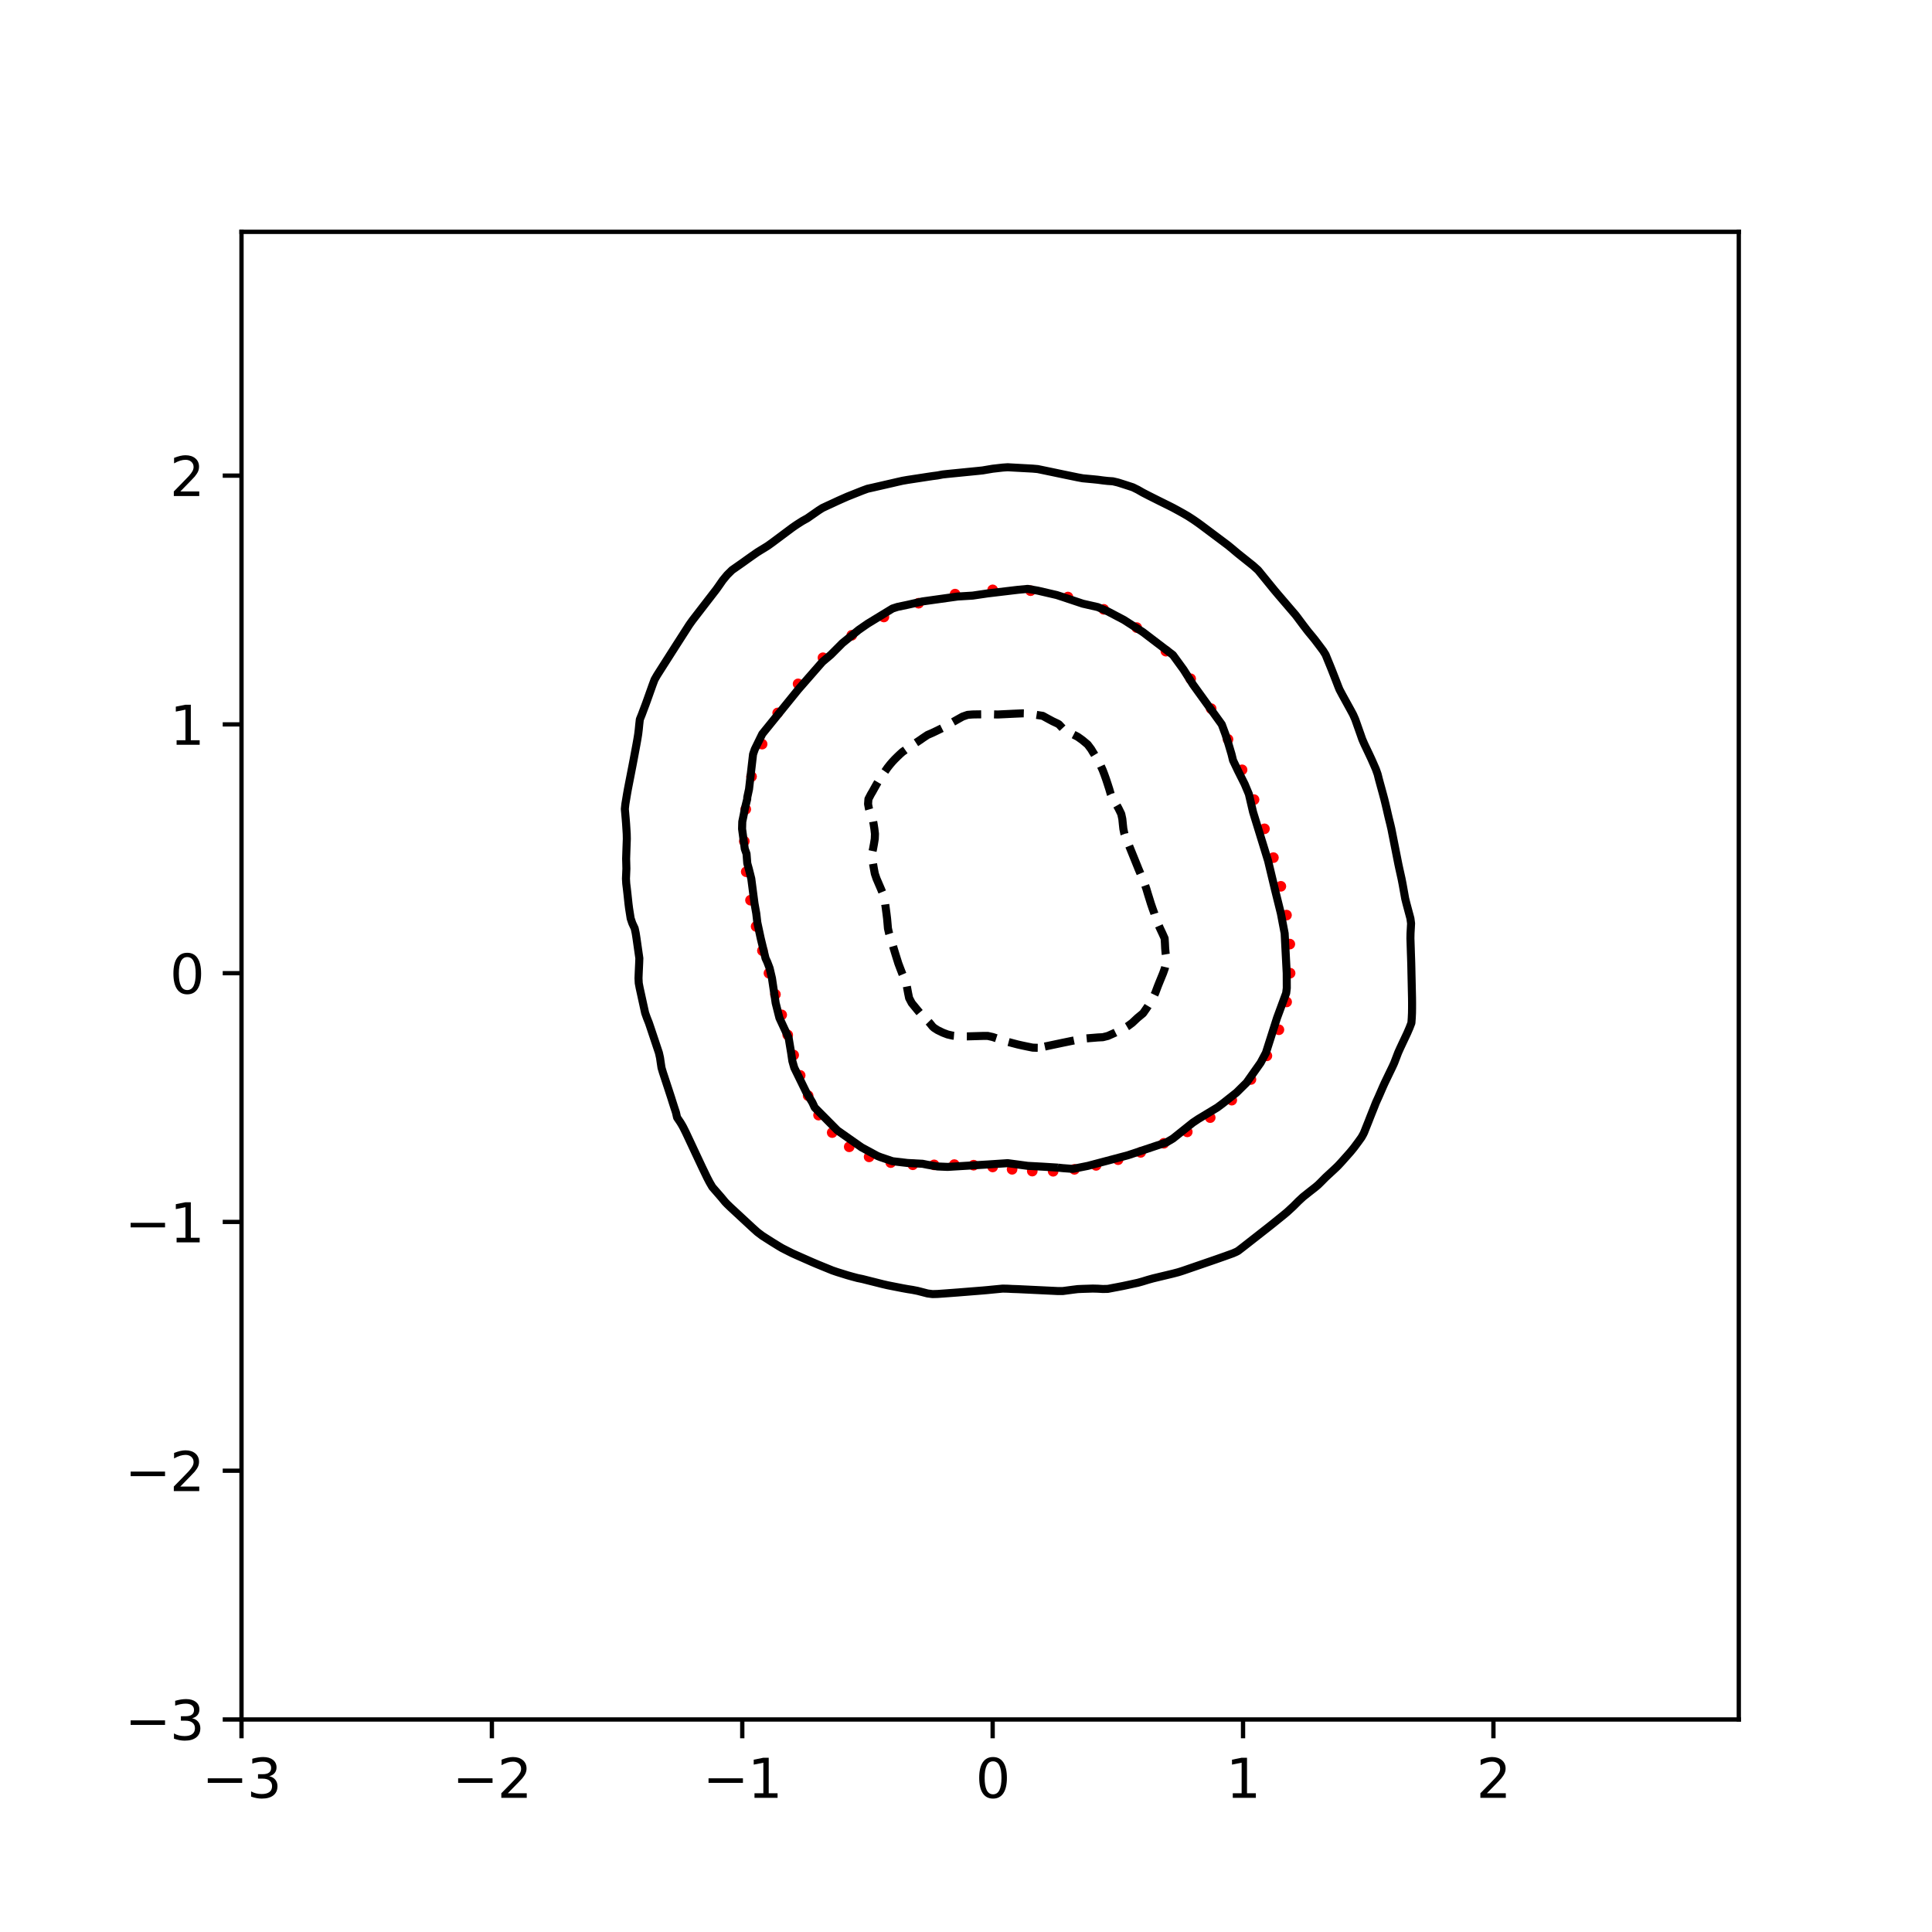 <?xml version="1.0" encoding="utf-8" standalone="no"?>
<!DOCTYPE svg PUBLIC "-//W3C//DTD SVG 1.1//EN"
  "http://www.w3.org/Graphics/SVG/1.1/DTD/svg11.dtd">
<svg xmlns:xlink="http://www.w3.org/1999/xlink" width="360pt" height="360pt" viewBox="0 0 360 360" xmlns="http://www.w3.org/2000/svg" version="1.1">
 <defs>
  <style type="text/css">*{stroke-linejoin: round; stroke-linecap: butt}</style>
 </defs>
 <g id="figure_1">
  <g id="patch_1">
   <path d="M 0 360 
L 360 360 
L 360 0 
L 0 0 
z
" style="fill: #ffffff"/>
  </g>
  <g id="axes_1">
   <g id="patch_2">
    <path d="M 45 320.4 
L 324 320.4 
L 324 43.2 
L 45 43.2 
z
" style="fill: #ffffff"/>
   </g>
   <g id="PathCollection_1">
    <defs>
     <path id="m18239978a9" d="M 0 0.5 
C 0.133 0.5 0.26 0.447 0.354 0.354 
C 0.447 0.26 0.5 0.133 0.5 0 
C 0.5 -0.133 0.447 -0.26 0.354 -0.354 
C 0.26 -0.447 0.133 -0.5 0 -0.5 
C -0.133 -0.5 -0.26 -0.447 -0.354 -0.354 
C -0.447 -0.26 -0.5 -0.133 -0.5 0 
C -0.5 0.133 -0.447 0.26 -0.354 0.354 
C -0.26 0.447 -0.133 0.5 0 0.5 
z
" style="stroke: #ff0000"/>
    </defs>
    <g clip-path="url(#p4f454d4cd6)">
     <use xlink:href="#m18239978a9" x="240.393" y="181.336" style="fill: #ff0000; stroke: #ff0000"/>
     <use xlink:href="#m18239978a9" x="240.34" y="175.918" style="fill: #ff0000; stroke: #ff0000"/>
     <use xlink:href="#m18239978a9" x="239.72" y="170.516" style="fill: #ff0000; stroke: #ff0000"/>
     <use xlink:href="#m18239978a9" x="238.668" y="165.151" style="fill: #ff0000; stroke: #ff0000"/>
     <use xlink:href="#m18239978a9" x="237.281" y="159.807" style="fill: #ff0000; stroke: #ff0000"/>
     <use xlink:href="#m18239978a9" x="235.614" y="154.44" style="fill: #ff0000; stroke: #ff0000"/>
     <use xlink:href="#m18239978a9" x="233.677" y="148.999" style="fill: #ff0000; stroke: #ff0000"/>
     <use xlink:href="#m18239978a9" x="231.44" y="143.443" style="fill: #ff0000; stroke: #ff0000"/>
     <use xlink:href="#m18239978a9" x="228.82" y="137.766" style="fill: #ff0000; stroke: #ff0000"/>
     <use xlink:href="#m18239978a9" x="225.68" y="132.046" style="fill: #ff0000; stroke: #ff0000"/>
     <use xlink:href="#m18239978a9" x="221.862" y="126.475" style="fill: #ff0000; stroke: #ff0000"/>
     <use xlink:href="#m18239978a9" x="217.245" y="121.336" style="fill: #ff0000; stroke: #ff0000"/>
     <use xlink:href="#m18239978a9" x="211.812" y="116.943" style="fill: #ff0000; stroke: #ff0000"/>
     <use xlink:href="#m18239978a9" x="205.666" y="113.541" style="fill: #ff0000; stroke: #ff0000"/>
     <use xlink:href="#m18239978a9" x="198.998" y="111.249" style="fill: #ff0000; stroke: #ff0000"/>
     <use xlink:href="#m18239978a9" x="192.032" y="110.064" style="fill: #ff0000; stroke: #ff0000"/>
     <use xlink:href="#m18239978a9" x="184.967" y="109.91" style="fill: #ff0000; stroke: #ff0000"/>
     <use xlink:href="#m18239978a9" x="177.965" y="110.706" style="fill: #ff0000; stroke: #ff0000"/>
     <use xlink:href="#m18239978a9" x="171.165" y="112.4" style="fill: #ff0000; stroke: #ff0000"/>
     <use xlink:href="#m18239978a9" x="164.702" y="114.966" style="fill: #ff0000; stroke: #ff0000"/>
     <use xlink:href="#m18239978a9" x="158.717" y="118.374" style="fill: #ff0000; stroke: #ff0000"/>
     <use xlink:href="#m18239978a9" x="153.347" y="122.562" style="fill: #ff0000; stroke: #ff0000"/>
     <use xlink:href="#m18239978a9" x="148.713" y="127.429" style="fill: #ff0000; stroke: #ff0000"/>
     <use xlink:href="#m18239978a9" x="144.911" y="132.844" style="fill: #ff0000; stroke: #ff0000"/>
     <use xlink:href="#m18239978a9" x="142.009" y="138.656" style="fill: #ff0000; stroke: #ff0000"/>
     <use xlink:href="#m18239978a9" x="140.036" y="144.7" style="fill: #ff0000; stroke: #ff0000"/>
     <use xlink:href="#m18239978a9" x="138.963" y="150.796" style="fill: #ff0000; stroke: #ff0000"/>
     <use xlink:href="#m18239978a9" x="138.69" y="156.761" style="fill: #ff0000; stroke: #ff0000"/>
     <use xlink:href="#m18239978a9" x="139.05" y="162.44" style="fill: #ff0000; stroke: #ff0000"/>
     <use xlink:href="#m18239978a9" x="139.844" y="167.737" style="fill: #ff0000; stroke: #ff0000"/>
     <use xlink:href="#m18239978a9" x="140.893" y="172.626" style="fill: #ff0000; stroke: #ff0000"/>
     <use xlink:href="#m18239978a9" x="142.066" y="177.138" style="fill: #ff0000; stroke: #ff0000"/>
     <use xlink:href="#m18239978a9" x="143.281" y="181.336" style="fill: #ff0000; stroke: #ff0000"/>
     <use xlink:href="#m18239978a9" x="144.49" y="185.297" style="fill: #ff0000; stroke: #ff0000"/>
     <use xlink:href="#m18239978a9" x="145.659" y="189.105" style="fill: #ff0000; stroke: #ff0000"/>
     <use xlink:href="#m18239978a9" x="146.779" y="192.846" style="fill: #ff0000; stroke: #ff0000"/>
     <use xlink:href="#m18239978a9" x="147.89" y="196.595" style="fill: #ff0000; stroke: #ff0000"/>
     <use xlink:href="#m18239978a9" x="149.102" y="200.383" style="fill: #ff0000; stroke: #ff0000"/>
     <use xlink:href="#m18239978a9" x="150.585" y="204.161" style="fill: #ff0000; stroke: #ff0000"/>
     <use xlink:href="#m18239978a9" x="152.527" y="207.787" style="fill: #ff0000; stroke: #ff0000"/>
     <use xlink:href="#m18239978a9" x="155.068" y="211.042" style="fill: #ff0000; stroke: #ff0000"/>
     <use xlink:href="#m18239978a9" x="158.24" y="213.692" style="fill: #ff0000; stroke: #ff0000"/>
     <use xlink:href="#m18239978a9" x="161.946" y="215.566" style="fill: #ff0000; stroke: #ff0000"/>
     <use xlink:href="#m18239978a9" x="165.977" y="216.634" style="fill: #ff0000; stroke: #ff0000"/>
     <use xlink:href="#m18239978a9" x="170.083" y="217.038" style="fill: #ff0000; stroke: #ff0000"/>
     <use xlink:href="#m18239978a9" x="174.061" y="217.056" style="fill: #ff0000; stroke: #ff0000"/>
     <use xlink:href="#m18239978a9" x="177.826" y="217.005" style="fill: #ff0000; stroke: #ff0000"/>
     <use xlink:href="#m18239978a9" x="181.42" y="217.116" style="fill: #ff0000; stroke: #ff0000"/>
     <use xlink:href="#m18239978a9" x="184.967" y="217.447" style="fill: #ff0000; stroke: #ff0000"/>
     <use xlink:href="#m18239978a9" x="188.59" y="217.884" style="fill: #ff0000; stroke: #ff0000"/>
     <use xlink:href="#m18239978a9" x="192.35" y="218.216" style="fill: #ff0000; stroke: #ff0000"/>
     <use xlink:href="#m18239978a9" x="196.237" y="218.25" style="fill: #ff0000; stroke: #ff0000"/>
     <use xlink:href="#m18239978a9" x="200.207" y="217.892" style="fill: #ff0000; stroke: #ff0000"/>
     <use xlink:href="#m18239978a9" x="204.235" y="217.153" style="fill: #ff0000; stroke: #ff0000"/>
     <use xlink:href="#m18239978a9" x="208.339" y="216.09" style="fill: #ff0000; stroke: #ff0000"/>
     <use xlink:href="#m18239978a9" x="212.55" y="214.73" style="fill: #ff0000; stroke: #ff0000"/>
     <use xlink:href="#m18239978a9" x="216.87" y="213.034" style="fill: #ff0000; stroke: #ff0000"/>
     <use xlink:href="#m18239978a9" x="221.233" y="210.907" style="fill: #ff0000; stroke: #ff0000"/>
     <use xlink:href="#m18239978a9" x="225.507" y="208.25" style="fill: #ff0000; stroke: #ff0000"/>
     <use xlink:href="#m18239978a9" x="229.521" y="204.998" style="fill: #ff0000; stroke: #ff0000"/>
     <use xlink:href="#m18239978a9" x="233.096" y="201.144" style="fill: #ff0000; stroke: #ff0000"/>
     <use xlink:href="#m18239978a9" x="236.068" y="196.738" style="fill: #ff0000; stroke: #ff0000"/>
     <use xlink:href="#m18239978a9" x="238.307" y="191.878" style="fill: #ff0000; stroke: #ff0000"/>
     <use xlink:href="#m18239978a9" x="239.746" y="186.697" style="fill: #ff0000; stroke: #ff0000"/>
    </g>
   </g>
   <g id="matplotlib.axis_1">
    <g id="xtick_1">
     <g id="line2d_1">
      <defs>
       <path id="mb54007559d" d="M 0 0 
L 0 3.5 
" style="stroke: #000000; stroke-width: 0.8"/>
      </defs>
      <g>
       <use xlink:href="#mb54007559d" x="45" y="320.4" style="stroke: #000000; stroke-width: 0.8"/>
      </g>
     </g>
     <g id="text_1">
      <!-- −3 -->
      <g transform="translate(37.629 334.998)scale(0.1 -0.1)">
       <defs>
        <path id="DejaVuSans-2212" d="M 678 2272 
L 4684 2272 
L 4684 1741 
L 678 1741 
L 678 2272 
z
" transform="scale(0.016)"/>
        <path id="DejaVuSans-33" d="M 2597 2516 
Q 3050 2419 3304 2112 
Q 3559 1806 3559 1356 
Q 3559 666 3084 287 
Q 2609 -91 1734 -91 
Q 1441 -91 1130 -33 
Q 819 25 488 141 
L 488 750 
Q 750 597 1062 519 
Q 1375 441 1716 441 
Q 2309 441 2620 675 
Q 2931 909 2931 1356 
Q 2931 1769 2642 2001 
Q 2353 2234 1838 2234 
L 1294 2234 
L 1294 2753 
L 1863 2753 
Q 2328 2753 2575 2939 
Q 2822 3125 2822 3475 
Q 2822 3834 2567 4026 
Q 2313 4219 1838 4219 
Q 1578 4219 1281 4162 
Q 984 4106 628 3988 
L 628 4550 
Q 988 4650 1302 4700 
Q 1616 4750 1894 4750 
Q 2613 4750 3031 4423 
Q 3450 4097 3450 3541 
Q 3450 3153 3228 2886 
Q 3006 2619 2597 2516 
z
" transform="scale(0.016)"/>
       </defs>
       <use xlink:href="#DejaVuSans-2212"/>
       <use xlink:href="#DejaVuSans-33" x="83.789"/>
      </g>
     </g>
    </g>
    <g id="xtick_2">
     <g id="line2d_2">
      <g>
       <use xlink:href="#mb54007559d" x="91.656" y="320.4" style="stroke: #000000; stroke-width: 0.8"/>
      </g>
     </g>
     <g id="text_2">
      <!-- −2 -->
      <g transform="translate(84.284 334.998)scale(0.1 -0.1)">
       <defs>
        <path id="DejaVuSans-32" d="M 1228 531 
L 3431 531 
L 3431 0 
L 469 0 
L 469 531 
Q 828 903 1448 1529 
Q 2069 2156 2228 2338 
Q 2531 2678 2651 2914 
Q 2772 3150 2772 3378 
Q 2772 3750 2511 3984 
Q 2250 4219 1831 4219 
Q 1534 4219 1204 4116 
Q 875 4013 500 3803 
L 500 4441 
Q 881 4594 1212 4672 
Q 1544 4750 1819 4750 
Q 2544 4750 2975 4387 
Q 3406 4025 3406 3419 
Q 3406 3131 3298 2873 
Q 3191 2616 2906 2266 
Q 2828 2175 2409 1742 
Q 1991 1309 1228 531 
z
" transform="scale(0.016)"/>
       </defs>
       <use xlink:href="#DejaVuSans-2212"/>
       <use xlink:href="#DejaVuSans-32" x="83.789"/>
      </g>
     </g>
    </g>
    <g id="xtick_3">
     <g id="line2d_3">
      <g>
       <use xlink:href="#mb54007559d" x="138.311" y="320.4" style="stroke: #000000; stroke-width: 0.8"/>
      </g>
     </g>
     <g id="text_3">
      <!-- −1 -->
      <g transform="translate(130.94 334.998)scale(0.1 -0.1)">
       <defs>
        <path id="DejaVuSans-31" d="M 794 531 
L 1825 531 
L 1825 4091 
L 703 3866 
L 703 4441 
L 1819 4666 
L 2450 4666 
L 2450 531 
L 3481 531 
L 3481 0 
L 794 0 
L 794 531 
z
" transform="scale(0.016)"/>
       </defs>
       <use xlink:href="#DejaVuSans-2212"/>
       <use xlink:href="#DejaVuSans-31" x="83.789"/>
      </g>
     </g>
    </g>
    <g id="xtick_4">
     <g id="line2d_4">
      <g>
       <use xlink:href="#mb54007559d" x="184.967" y="320.4" style="stroke: #000000; stroke-width: 0.8"/>
      </g>
     </g>
     <g id="text_4">
      <!-- 0 -->
      <g transform="translate(181.785 334.998)scale(0.1 -0.1)">
       <defs>
        <path id="DejaVuSans-30" d="M 2034 4250 
Q 1547 4250 1301 3770 
Q 1056 3291 1056 2328 
Q 1056 1369 1301 889 
Q 1547 409 2034 409 
Q 2525 409 2770 889 
Q 3016 1369 3016 2328 
Q 3016 3291 2770 3770 
Q 2525 4250 2034 4250 
z
M 2034 4750 
Q 2819 4750 3233 4129 
Q 3647 3509 3647 2328 
Q 3647 1150 3233 529 
Q 2819 -91 2034 -91 
Q 1250 -91 836 529 
Q 422 1150 422 2328 
Q 422 3509 836 4129 
Q 1250 4750 2034 4750 
z
" transform="scale(0.016)"/>
       </defs>
       <use xlink:href="#DejaVuSans-30"/>
      </g>
     </g>
    </g>
    <g id="xtick_5">
     <g id="line2d_5">
      <g>
       <use xlink:href="#mb54007559d" x="231.622" y="320.4" style="stroke: #000000; stroke-width: 0.8"/>
      </g>
     </g>
     <g id="text_5">
      <!-- 1 -->
      <g transform="translate(228.441 334.998)scale(0.1 -0.1)">
       <use xlink:href="#DejaVuSans-31"/>
      </g>
     </g>
    </g>
    <g id="xtick_6">
     <g id="line2d_6">
      <g>
       <use xlink:href="#mb54007559d" x="278.278" y="320.4" style="stroke: #000000; stroke-width: 0.8"/>
      </g>
     </g>
     <g id="text_6">
      <!-- 2 -->
      <g transform="translate(275.096 334.998)scale(0.1 -0.1)">
       <use xlink:href="#DejaVuSans-32"/>
      </g>
     </g>
    </g>
   </g>
   <g id="matplotlib.axis_2">
    <g id="ytick_1">
     <g id="line2d_7">
      <defs>
       <path id="m6f85ad0c24" d="M 0 0 
L -3.5 0 
" style="stroke: #000000; stroke-width: 0.8"/>
      </defs>
      <g>
       <use xlink:href="#m6f85ad0c24" x="45" y="320.4" style="stroke: #000000; stroke-width: 0.8"/>
      </g>
     </g>
     <g id="text_7">
      <!-- −3 -->
      <g transform="translate(23.258 324.199)scale(0.1 -0.1)">
       <use xlink:href="#DejaVuSans-2212"/>
       <use xlink:href="#DejaVuSans-33" x="83.789"/>
      </g>
     </g>
    </g>
    <g id="ytick_2">
     <g id="line2d_8">
      <g>
       <use xlink:href="#m6f85ad0c24" x="45" y="274.045" style="stroke: #000000; stroke-width: 0.8"/>
      </g>
     </g>
     <g id="text_8">
      <!-- −2 -->
      <g transform="translate(23.258 277.845)scale(0.1 -0.1)">
       <use xlink:href="#DejaVuSans-2212"/>
       <use xlink:href="#DejaVuSans-32" x="83.789"/>
      </g>
     </g>
    </g>
    <g id="ytick_3">
     <g id="line2d_9">
      <g>
       <use xlink:href="#m6f85ad0c24" x="45" y="227.691" style="stroke: #000000; stroke-width: 0.8"/>
      </g>
     </g>
     <g id="text_9">
      <!-- −1 -->
      <g transform="translate(23.258 231.49)scale(0.1 -0.1)">
       <use xlink:href="#DejaVuSans-2212"/>
       <use xlink:href="#DejaVuSans-31" x="83.789"/>
      </g>
     </g>
    </g>
    <g id="ytick_4">
     <g id="line2d_10">
      <g>
       <use xlink:href="#m6f85ad0c24" x="45" y="181.336" style="stroke: #000000; stroke-width: 0.8"/>
      </g>
     </g>
     <g id="text_10">
      <!-- 0 -->
      <g transform="translate(31.637 185.136)scale(0.1 -0.1)">
       <use xlink:href="#DejaVuSans-30"/>
      </g>
     </g>
    </g>
    <g id="ytick_5">
     <g id="line2d_11">
      <g>
       <use xlink:href="#m6f85ad0c24" x="45" y="134.982" style="stroke: #000000; stroke-width: 0.8"/>
      </g>
     </g>
     <g id="text_11">
      <!-- 1 -->
      <g transform="translate(31.637 138.781)scale(0.1 -0.1)">
       <use xlink:href="#DejaVuSans-31"/>
      </g>
     </g>
    </g>
    <g id="ytick_6">
     <g id="line2d_12">
      <g>
       <use xlink:href="#m6f85ad0c24" x="45" y="88.627" style="stroke: #000000; stroke-width: 0.8"/>
      </g>
     </g>
     <g id="text_12">
      <!-- 2 -->
      <g transform="translate(31.637 92.427)scale(0.1 -0.1)">
       <use xlink:href="#DejaVuSans-32"/>
      </g>
     </g>
    </g>
   </g>
   <g id="PathCollection_2">
    <path d="M 193.365 195.244 
L 193.323 195.243 
L 192.431 195.212 
L 191.498 195.025 
L 190.565 194.829 
L 189.632 194.621 
L 188.699 194.378 
L 188.473 194.316 
L 187.766 194.128 
L 186.833 193.861 
L 185.9 193.539 
L 185.441 193.389 
L 184.967 193.232 
L 184.033 193.024 
L 183.1 193.031 
L 182.167 193.058 
L 181.234 193.085 
L 180.301 193.112 
L 179.368 193.106 
L 178.435 193.046 
L 177.502 192.973 
L 176.569 192.758 
L 175.785 192.462 
L 175.635 192.399 
L 174.702 191.947 
L 174.057 191.534 
L 173.769 191.274 
L 173.23 190.607 
L 172.836 190.201 
L 172.317 189.68 
L 171.903 189.246 
L 171.415 188.753 
L 170.97 188.223 
L 170.645 187.826 
L 170.037 187.085 
L 169.886 186.899 
L 169.4 185.972 
L 169.21 185.045 
L 169.104 184.467 
L 169.041 184.118 
L 168.863 183.191 
L 168.475 182.264 
L 168.171 181.549 
L 168.086 181.336 
L 167.726 180.409 
L 167.378 179.482 
L 167.237 179.02 
L 167.09 178.555 
L 166.802 177.628 
L 166.522 176.701 
L 166.304 175.961 
L 166.25 175.774 
L 165.957 174.847 
L 165.668 173.92 
L 165.456 172.993 
L 165.377 172.066 
L 165.371 172.001 
L 165.294 171.138 
L 165.179 170.211 
L 165.056 169.284 
L 164.931 168.357 
L 164.803 167.43 
L 164.508 166.503 
L 164.438 166.331 
L 164.122 165.576 
L 163.723 164.649 
L 163.505 164.138 
L 163.324 163.722 
L 163.01 162.795 
L 162.835 161.868 
L 162.676 160.94 
L 162.572 160.244 
L 162.54 160.013 
L 162.492 159.086 
L 162.572 158.675 
L 162.683 158.159 
L 162.852 157.232 
L 163.001 156.305 
L 163.037 155.378 
L 162.929 154.451 
L 162.785 153.524 
L 162.615 152.597 
L 162.572 152.493 
L 162.195 151.67 
L 161.925 150.742 
L 161.75 149.815 
L 161.821 148.888 
L 162.304 147.961 
L 162.572 147.518 
L 162.837 147.034 
L 163.359 146.107 
L 163.505 145.857 
L 163.901 145.18 
L 164.438 144.406 
L 164.544 144.253 
L 165.188 143.326 
L 165.371 143.061 
L 165.895 142.399 
L 166.304 141.926 
L 166.731 141.472 
L 167.237 140.972 
L 167.685 140.544 
L 168.171 140.107 
L 168.875 139.617 
L 169.104 139.466 
L 170.037 138.817 
L 170.232 138.69 
L 170.97 138.21 
L 171.631 137.763 
L 171.903 137.567 
L 172.836 136.945 
L 173.093 136.836 
L 173.769 136.542 
L 174.702 136.096 
L 175.082 135.909 
L 175.635 135.632 
L 176.569 135.111 
L 176.793 134.982 
L 177.502 134.576 
L 178.422 134.055 
L 178.435 134.047 
L 179.368 133.528 
L 180.301 133.204 
L 181.234 133.131 
L 181.39 133.128 
L 182.167 133.114 
L 183.1 133.104 
L 184.033 133.094 
L 184.967 133.109 
L 185.586 133.128 
L 185.9 133.137 
L 186.103 133.128 
L 186.833 133.093 
L 187.766 133.048 
L 188.699 133.002 
L 189.632 132.96 
L 190.565 132.921 
L 191.498 132.946 
L 192.431 133.096 
L 192.619 133.128 
L 193.365 133.245 
L 194.298 133.39 
L 195.231 133.903 
L 195.512 134.055 
L 196.164 134.404 
L 197.097 134.843 
L 197.325 134.982 
L 198.03 135.734 
L 198.234 135.909 
L 198.963 136.391 
L 199.896 136.813 
L 199.946 136.836 
L 200.829 137.295 
L 201.489 137.763 
L 201.763 137.969 
L 202.626 138.69 
L 202.696 138.761 
L 203.336 139.617 
L 203.629 140.115 
L 203.899 140.544 
L 204.456 141.472 
L 204.562 141.649 
L 204.975 142.399 
L 205.397 143.326 
L 205.495 143.555 
L 205.762 144.253 
L 206.094 145.18 
L 206.399 146.107 
L 206.428 146.196 
L 206.697 147.034 
L 206.968 147.961 
L 207.361 148.766 
L 207.43 148.888 
L 207.962 149.815 
L 208.294 150.404 
L 208.473 150.742 
L 208.926 151.67 
L 209.126 152.597 
L 209.221 153.524 
L 209.227 153.59 
L 209.321 154.451 
L 209.514 155.378 
L 209.87 156.305 
L 210.161 157.022 
L 210.246 157.232 
L 210.621 158.159 
L 210.996 159.086 
L 211.094 159.326 
L 211.372 160.013 
L 211.747 160.94 
L 212.027 161.631 
L 212.119 161.868 
L 212.515 162.795 
L 212.926 163.722 
L 212.96 163.812 
L 213.272 164.649 
L 213.594 165.576 
L 213.87 166.503 
L 213.893 166.577 
L 214.159 167.43 
L 214.445 168.357 
L 214.761 169.284 
L 214.826 169.46 
L 215.095 170.211 
L 215.375 171.138 
L 215.744 172.066 
L 215.759 172.098 
L 216.153 172.993 
L 216.593 173.92 
L 216.692 174.141 
L 217.009 174.847 
L 217.069 175.774 
L 217.112 176.701 
L 217.194 177.628 
L 217.354 178.555 
L 217.274 179.482 
L 217.055 180.409 
L 216.729 181.336 
L 216.692 181.426 
L 216.349 182.264 
L 215.97 183.191 
L 215.759 183.721 
L 215.608 184.118 
L 215.262 185.045 
L 214.826 185.941 
L 214.809 185.972 
L 214.261 186.899 
L 213.893 187.506 
L 213.681 187.826 
L 213.037 188.753 
L 212.96 188.843 
L 212.027 189.613 
L 211.948 189.68 
L 211.094 190.481 
L 210.959 190.607 
L 210.161 191.196 
L 209.585 191.534 
L 209.227 191.714 
L 208.294 192.17 
L 207.71 192.462 
L 207.361 192.619 
L 206.428 193.035 
L 205.495 193.268 
L 204.562 193.315 
L 203.674 193.389 
L 203.629 193.392 
L 202.696 193.467 
L 201.763 193.558 
L 200.829 193.729 
L 199.896 193.92 
L 198.963 194.111 
L 198.03 194.302 
L 197.964 194.316 
L 197.097 194.499 
L 196.164 194.695 
L 195.231 194.893 
L 194.298 195.09 
L 193.373 195.243 
L 193.365 195.244 
z
" clip-path="url(#p4f454d4cd6)" style="fill: none; stroke-dasharray: 5.55,2.4; stroke-dashoffset: 0; stroke: #000000; stroke-width: 1.5"/>
   </g>
   <g id="PathCollection_3">
    <path d="M 197.097 217.567 
L 194.298 217.391 
L 191.498 217.24 
L 187.766 216.738 
L 184.033 216.986 
L 176.569 217.435 
L 174.702 217.354 
L 172.836 217.041 
L 171.903 216.853 
L 169.104 216.704 
L 166.304 216.376 
L 164.129 215.639 
L 163.505 215.401 
L 160.525 213.785 
L 156.04 210.637 
L 151.807 206.368 
L 151.375 205.435 
L 150.267 203.587 
L 147.996 198.951 
L 147.642 197.706 
L 147.415 196.17 
L 146.952 193.389 
L 145.232 189.68 
L 144.534 186.899 
L 143.843 182.264 
L 143.407 180.409 
L 142.977 179.275 
L 142.645 178.555 
L 141.748 174.847 
L 141.11 171.862 
L 140.92 170.211 
L 140.592 168.357 
L 139.99 163.722 
L 139.524 161.868 
L 139.244 160.864 
L 139.104 159.086 
L 138.776 158.159 
L 138.275 154.451 
L 138.311 153.12 
L 138.609 151.67 
L 138.776 150.742 
L 139.233 148.888 
L 139.244 148.56 
L 139.575 147.034 
L 140.321 140.544 
L 140.642 139.617 
L 142.043 136.754 
L 148.732 128.492 
L 153.241 123.334 
L 154.816 122.003 
L 156.973 119.838 
L 160.011 117.367 
L 161.639 116.236 
L 166.304 113.39 
L 167.237 113.088 
L 169.104 112.697 
L 171.903 112.066 
L 178.435 111.153 
L 181.234 110.984 
L 184.033 110.573 
L 189.632 109.907 
L 191.498 109.731 
L 193.365 110.055 
L 196.909 110.878 
L 198.03 111.243 
L 201.763 112.487 
L 204.562 113.124 
L 206.428 113.933 
L 209.427 115.513 
L 212.96 117.781 
L 218.559 122.045 
L 220.55 124.784 
L 222.307 127.565 
L 227.657 134.982 
L 228.345 136.836 
L 228.931 138.69 
L 229.481 140.544 
L 229.756 141.676 
L 230.689 143.637 
L 231.93 146.107 
L 232.707 147.961 
L 233.488 151.31 
L 236.288 160.403 
L 237.524 165.576 
L 238.672 170.211 
L 239.377 173.92 
L 239.762 181.336 
L 239.774 184.118 
L 239.661 185.045 
L 237.953 189.68 
L 235.887 196.17 
L 234.898 198.024 
L 232.281 201.732 
L 230.407 203.587 
L 227.89 205.577 
L 226.832 206.368 
L 223.224 208.546 
L 222.291 209.172 
L 218.559 212.156 
L 217.371 212.858 
L 210.161 215.269 
L 202.696 217.246 
L 199.896 217.805 
L 198.03 217.666 
L 197.097 217.567 
L 197.097 217.567 
" clip-path="url(#p4f454d4cd6)" style="fill: none; stroke: #000000; stroke-width: 1.5"/>
   </g>
   <g id="PathCollection_4">
    <path d="M 171.903 240.775 
L 171.499 240.67 
L 170.97 240.534 
L 170.037 240.352 
L 169.104 240.203 
L 168.171 240.035 
L 167.237 239.852 
L 166.682 239.743 
L 166.304 239.669 
L 165.371 239.484 
L 164.438 239.267 
L 163.505 239.033 
L 162.641 238.816 
L 162.572 238.799 
L 161.639 238.565 
L 160.706 238.33 
L 159.773 238.137 
L 158.842 237.889 
L 158.839 237.888 
L 157.906 237.627 
L 156.973 237.335 
L 156.04 237.045 
L 155.791 236.962 
L 155.107 236.728 
L 154.174 236.348 
L 153.405 236.035 
L 153.241 235.968 
L 152.308 235.587 
L 151.375 235.189 
L 151.189 235.108 
L 150.441 234.779 
L 149.508 234.368 
L 149.082 234.181 
L 148.575 233.957 
L 147.642 233.539 
L 147.075 233.254 
L 146.709 233.069 
L 145.776 232.597 
L 145.31 232.326 
L 144.843 232.041 
L 143.91 231.465 
L 143.805 231.399 
L 142.977 230.871 
L 142.352 230.472 
L 142.043 230.275 
L 141.11 229.569 
L 141.084 229.545 
L 140.177 228.727 
L 140.059 228.618 
L 139.244 227.862 
L 139.059 227.691 
L 138.311 226.997 
L 138.059 226.764 
L 137.378 226.132 
L 137.059 225.837 
L 136.445 225.267 
L 136.059 224.91 
L 135.512 224.382 
L 135.128 223.983 
L 134.579 223.319 
L 134.361 223.056 
L 133.645 222.233 
L 133.554 222.128 
L 132.748 221.201 
L 132.712 221.151 
L 132.202 220.274 
L 131.779 219.458 
L 131.723 219.347 
L 131.277 218.42 
L 130.846 217.53 
L 130.829 217.493 
L 130.394 216.566 
L 129.959 215.639 
L 129.913 215.543 
L 129.523 214.712 
L 129.091 213.785 
L 128.98 213.547 
L 128.657 212.858 
L 128.222 211.93 
L 128.047 211.555 
L 127.785 211.003 
L 127.323 210.076 
L 127.114 209.696 
L 126.787 209.149 
L 126.181 208.254 
L 126.162 208.222 
L 125.954 207.295 
L 125.646 206.368 
L 125.35 205.441 
L 125.247 205.116 
L 125.059 204.514 
L 124.756 203.587 
L 124.453 202.66 
L 124.314 202.238 
L 124.148 201.732 
L 123.842 200.805 
L 123.536 199.878 
L 123.381 199.367 
L 123.26 198.951 
L 123.12 198.024 
L 122.985 197.097 
L 122.776 196.17 
L 122.466 195.243 
L 122.448 195.191 
L 122.156 194.316 
L 121.846 193.389 
L 121.536 192.462 
L 121.515 192.4 
L 121.226 191.534 
L 120.913 190.607 
L 120.582 189.774 
L 120.545 189.68 
L 120.214 188.753 
L 120.01 187.826 
L 119.807 186.899 
L 119.649 186.181 
L 119.603 185.972 
L 119.401 185.045 
L 119.197 184.118 
L 119.021 183.191 
L 118.976 182.264 
L 119.013 181.336 
L 119.056 180.409 
L 119.099 179.482 
L 119.134 178.555 
L 119 177.628 
L 118.868 176.701 
L 118.736 175.774 
L 118.716 175.632 
L 118.604 174.847 
L 118.461 173.92 
L 118.265 172.993 
L 117.833 172.066 
L 117.783 171.934 
L 117.515 171.138 
L 117.37 170.211 
L 117.223 169.284 
L 117.106 168.357 
L 117.008 167.43 
L 116.909 166.503 
L 116.849 165.978 
L 116.804 165.576 
L 116.691 164.649 
L 116.637 163.722 
L 116.678 162.795 
L 116.719 161.868 
L 116.697 160.94 
L 116.67 160.013 
L 116.7 159.086 
L 116.732 158.159 
L 116.765 157.232 
L 116.8 156.305 
L 116.78 155.378 
L 116.722 154.451 
L 116.664 153.524 
L 116.591 152.597 
L 116.51 151.67 
L 116.429 150.742 
L 116.529 149.815 
L 116.683 148.888 
L 116.836 147.961 
L 116.849 147.885 
L 117 147.034 
L 117.18 146.107 
L 117.361 145.18 
L 117.542 144.253 
L 117.722 143.326 
L 117.783 143.016 
L 117.903 142.399 
L 118.078 141.472 
L 118.252 140.544 
L 118.424 139.617 
L 118.597 138.69 
L 118.716 138.022 
L 118.761 137.763 
L 118.913 136.836 
L 119.026 135.909 
L 119.117 134.982 
L 119.223 134.055 
L 119.596 133.128 
L 119.649 132.989 
L 119.942 132.201 
L 120.294 131.274 
L 120.582 130.478 
L 120.629 130.346 
L 120.959 129.419 
L 121.289 128.492 
L 121.515 127.856 
L 121.619 127.565 
L 121.967 126.638 
L 122.448 125.801 
L 122.505 125.711 
L 123.094 124.784 
L 123.381 124.332 
L 123.684 123.857 
L 124.274 122.93 
L 124.314 122.867 
L 124.866 122.003 
L 125.247 121.404 
L 125.457 121.076 
L 126.048 120.148 
L 126.181 119.942 
L 126.644 119.221 
L 127.114 118.488 
L 127.238 118.294 
L 127.833 117.367 
L 128.047 117.034 
L 128.428 116.44 
L 128.98 115.661 
L 129.092 115.513 
L 129.807 114.586 
L 129.913 114.449 
L 130.522 113.659 
L 130.846 113.238 
L 131.237 112.732 
L 131.779 112.028 
L 131.951 111.805 
L 132.668 110.878 
L 132.712 110.82 
L 133.385 109.951 
L 133.645 109.595 
L 134.048 109.023 
L 134.579 108.257 
L 134.693 108.096 
L 135.46 107.169 
L 135.512 107.108 
L 136.389 106.242 
L 136.445 106.197 
L 137.378 105.546 
L 137.708 105.315 
L 138.311 104.894 
L 139.016 104.388 
L 139.244 104.224 
L 140.177 103.562 
L 140.322 103.461 
L 141.11 102.914 
L 141.72 102.534 
L 142.043 102.34 
L 142.977 101.765 
L 143.208 101.607 
L 143.91 101.102 
L 144.476 100.68 
L 144.843 100.406 
L 145.718 99.753 
L 145.776 99.71 
L 146.709 99.013 
L 146.961 98.825 
L 147.642 98.317 
L 148.247 97.898 
L 148.575 97.679 
L 149.508 97.086 
L 149.716 96.971 
L 150.441 96.566 
L 151.191 96.044 
L 151.375 95.917 
L 152.308 95.266 
L 152.52 95.117 
L 153.241 94.659 
L 154.174 94.221 
L 154.243 94.19 
L 155.107 93.793 
L 156.04 93.358 
L 156.249 93.263 
L 156.973 92.94 
L 157.906 92.529 
L 158.393 92.336 
L 158.839 92.158 
L 159.773 91.787 
L 160.706 91.415 
L 160.723 91.409 
L 161.639 91.074 
L 162.572 90.866 
L 163.505 90.652 
L 164.25 90.482 
L 164.438 90.439 
L 165.371 90.225 
L 166.304 90.011 
L 167.237 89.793 
L 168.171 89.584 
L 168.339 89.555 
L 169.104 89.422 
L 170.037 89.279 
L 170.97 89.137 
L 171.903 88.994 
L 172.836 88.851 
L 173.769 88.712 
L 174.418 88.627 
L 174.702 88.589 
L 175.635 88.412 
L 176.569 88.31 
L 177.502 88.217 
L 178.435 88.125 
L 179.368 88.032 
L 180.301 87.939 
L 181.234 87.847 
L 182.167 87.754 
L 182.689 87.7 
L 183.1 87.656 
L 184.033 87.497 
L 184.967 87.34 
L 185.9 87.234 
L 186.833 87.128 
L 187.766 87.064 
L 188.699 87.116 
L 189.632 87.167 
L 190.565 87.218 
L 191.498 87.269 
L 192.431 87.32 
L 193.365 87.404 
L 194.298 87.597 
L 194.794 87.7 
L 195.231 87.791 
L 196.164 87.984 
L 197.097 88.181 
L 198.03 88.376 
L 198.963 88.569 
L 199.248 88.627 
L 199.896 88.761 
L 200.829 88.954 
L 201.763 89.125 
L 202.696 89.212 
L 203.629 89.298 
L 204.562 89.392 
L 205.495 89.517 
L 205.831 89.555 
L 206.428 89.62 
L 207.361 89.682 
L 208.294 89.901 
L 209.227 90.194 
L 210.117 90.482 
L 210.161 90.496 
L 211.094 90.801 
L 212.027 91.263 
L 212.281 91.409 
L 212.96 91.797 
L 213.893 92.28 
L 214.002 92.336 
L 214.826 92.75 
L 215.759 93.218 
L 215.848 93.263 
L 216.692 93.681 
L 217.625 94.143 
L 217.721 94.19 
L 218.559 94.613 
L 219.49 95.117 
L 219.492 95.118 
L 220.425 95.637 
L 221.133 96.044 
L 221.358 96.177 
L 222.291 96.78 
L 222.573 96.971 
L 223.224 97.424 
L 223.874 97.898 
L 224.157 98.11 
L 225.09 98.809 
L 225.112 98.825 
L 226.023 99.508 
L 226.35 99.753 
L 226.957 100.206 
L 227.589 100.68 
L 227.89 100.906 
L 228.822 101.607 
L 228.823 101.607 
L 229.756 102.372 
L 229.941 102.534 
L 230.689 103.159 
L 231.067 103.461 
L 231.622 103.905 
L 232.228 104.388 
L 232.555 104.65 
L 233.389 105.315 
L 233.488 105.395 
L 234.421 106.232 
L 234.43 106.242 
L 235.185 107.169 
L 235.355 107.378 
L 235.94 108.096 
L 236.288 108.524 
L 236.695 109.023 
L 237.221 109.669 
L 237.45 109.951 
L 238.154 110.786 
L 238.232 110.878 
L 239.027 111.805 
L 239.087 111.875 
L 239.822 112.732 
L 240.02 112.963 
L 240.616 113.659 
L 240.953 114.052 
L 241.411 114.586 
L 241.886 115.21 
L 242.107 115.513 
L 242.8 116.44 
L 242.819 116.466 
L 243.509 117.367 
L 243.753 117.682 
L 244.259 118.294 
L 244.686 118.809 
L 245.017 119.221 
L 245.619 120.015 
L 245.719 120.148 
L 246.415 121.076 
L 246.552 121.262 
L 247.012 122.003 
L 247.388 122.93 
L 247.485 123.169 
L 247.769 123.857 
L 248.144 124.784 
L 248.418 125.484 
L 248.507 125.711 
L 248.87 126.638 
L 249.228 127.565 
L 249.351 127.888 
L 249.597 128.492 
L 250.088 129.419 
L 250.284 129.775 
L 250.599 130.346 
L 251.109 131.274 
L 251.217 131.47 
L 251.62 132.201 
L 252.121 133.128 
L 252.151 133.191 
L 252.531 134.055 
L 252.859 134.982 
L 253.084 135.617 
L 253.187 135.909 
L 253.515 136.836 
L 253.837 137.763 
L 254.017 138.177 
L 254.242 138.69 
L 254.684 139.617 
L 254.95 140.177 
L 255.124 140.544 
L 255.556 141.472 
L 255.883 142.212 
L 255.966 142.399 
L 256.369 143.326 
L 256.698 144.253 
L 256.816 144.716 
L 256.931 145.18 
L 257.184 146.107 
L 257.438 147.034 
L 257.691 147.961 
L 257.749 148.181 
L 257.939 148.888 
L 258.167 149.815 
L 258.386 150.742 
L 258.598 151.67 
L 258.682 152.033 
L 258.816 152.597 
L 259.048 153.524 
L 259.264 154.451 
L 259.447 155.378 
L 259.615 156.23 
L 259.63 156.305 
L 259.813 157.232 
L 259.997 158.159 
L 260.18 159.086 
L 260.363 160.013 
L 260.546 160.94 
L 260.548 160.951 
L 260.743 161.868 
L 260.95 162.795 
L 261.156 163.722 
L 261.337 164.649 
L 261.482 165.449 
L 261.504 165.576 
L 261.67 166.503 
L 261.836 167.43 
L 262.067 168.357 
L 262.315 169.284 
L 262.415 169.658 
L 262.563 170.211 
L 262.811 171.138 
L 262.934 172.066 
L 262.883 172.993 
L 262.83 173.92 
L 262.812 174.847 
L 262.843 175.774 
L 262.873 176.701 
L 262.902 177.628 
L 262.935 178.555 
L 262.964 179.482 
L 262.987 180.409 
L 263.006 181.336 
L 263.027 182.264 
L 263.048 183.191 
L 263.068 184.118 
L 263.089 185.045 
L 263.11 185.972 
L 263.119 186.899 
L 263.117 187.826 
L 263.105 188.753 
L 263.061 189.68 
L 262.995 190.607 
L 262.639 191.534 
L 262.415 192.049 
L 262.239 192.462 
L 261.802 193.389 
L 261.482 194.069 
L 261.365 194.316 
L 260.929 195.243 
L 260.548 196.092 
L 260.515 196.17 
L 260.161 197.097 
L 259.805 198.024 
L 259.615 198.454 
L 259.382 198.951 
L 258.934 199.878 
L 258.682 200.401 
L 258.488 200.805 
L 258.04 201.732 
L 257.749 202.374 
L 257.623 202.66 
L 257.221 203.587 
L 256.816 204.509 
L 256.814 204.514 
L 256.391 205.441 
L 256.028 206.368 
L 255.883 206.733 
L 255.657 207.295 
L 255.289 208.222 
L 254.95 209.095 
L 254.928 209.149 
L 254.556 210.076 
L 254.188 211.003 
L 254.017 211.357 
L 253.696 211.93 
L 253.084 212.783 
L 253.028 212.858 
L 252.339 213.785 
L 252.151 214.024 
L 251.583 214.712 
L 251.217 215.124 
L 250.759 215.639 
L 250.284 216.173 
L 249.934 216.566 
L 249.351 217.192 
L 249.048 217.493 
L 248.418 218.085 
L 248.055 218.42 
L 247.485 218.947 
L 247.052 219.347 
L 246.552 219.848 
L 246.132 220.274 
L 245.619 220.779 
L 245.122 221.201 
L 244.686 221.543 
L 243.939 222.128 
L 243.753 222.275 
L 242.819 223.02 
L 242.776 223.056 
L 241.886 223.881 
L 241.791 223.983 
L 240.953 224.824 
L 240.858 224.91 
L 240.02 225.681 
L 239.852 225.837 
L 239.087 226.473 
L 238.727 226.764 
L 238.154 227.227 
L 237.579 227.691 
L 237.221 227.981 
L 236.421 228.618 
L 236.288 228.723 
L 235.355 229.453 
L 235.237 229.545 
L 234.421 230.184 
L 234.053 230.472 
L 233.488 230.914 
L 232.869 231.399 
L 232.555 231.645 
L 231.684 232.326 
L 231.622 232.375 
L 230.689 233.091 
L 230.386 233.254 
L 229.756 233.535 
L 228.823 233.869 
L 227.953 234.181 
L 227.89 234.203 
L 226.957 234.532 
L 226.023 234.857 
L 225.294 235.108 
L 225.09 235.178 
L 224.157 235.499 
L 223.224 235.82 
L 222.6 236.035 
L 222.291 236.141 
L 221.358 236.462 
L 220.425 236.783 
L 219.867 236.962 
L 219.492 237.076 
L 218.559 237.32 
L 217.625 237.544 
L 216.692 237.768 
L 216.188 237.889 
L 215.759 237.992 
L 214.826 238.217 
L 213.893 238.477 
L 212.96 238.764 
L 212.78 238.816 
L 212.027 239.026 
L 211.094 239.228 
L 210.161 239.43 
L 209.227 239.629 
L 208.639 239.743 
L 208.294 239.81 
L 207.361 239.985 
L 206.428 240.165 
L 205.495 240.184 
L 204.562 240.13 
L 203.629 240.106 
L 202.696 240.135 
L 201.763 240.164 
L 200.829 240.204 
L 199.896 240.319 
L 198.963 240.443 
L 198.03 240.567 
L 197.097 240.567 
L 196.164 240.522 
L 195.231 240.478 
L 194.298 240.433 
L 193.365 240.388 
L 192.431 240.344 
L 191.498 240.299 
L 190.565 240.255 
L 189.632 240.21 
L 188.699 240.181 
L 187.766 240.132 
L 186.833 240.112 
L 185.9 240.201 
L 184.967 240.291 
L 184.033 240.383 
L 183.1 240.466 
L 182.167 240.54 
L 181.234 240.614 
L 180.535 240.67 
L 180.301 240.689 
L 179.368 240.763 
L 178.435 240.838 
L 177.502 240.908 
L 176.569 240.976 
L 175.635 241.044 
L 174.702 241.11 
L 173.769 241.136 
L 172.836 241.016 
L 171.903 240.775 
z
" clip-path="url(#p4f454d4cd6)" style="fill: none; stroke: #000000; stroke-width: 1.5"/>
   </g>
   <g id="patch_3">
    <path d="M 45 320.4 
L 45 43.2 
" style="fill: none; stroke: #000000; stroke-width: 0.8; stroke-linejoin: miter; stroke-linecap: square"/>
   </g>
   <g id="patch_4">
    <path d="M 324 320.4 
L 324 43.2 
" style="fill: none; stroke: #000000; stroke-width: 0.8; stroke-linejoin: miter; stroke-linecap: square"/>
   </g>
   <g id="patch_5">
    <path d="M 45 320.4 
L 324 320.4 
" style="fill: none; stroke: #000000; stroke-width: 0.8; stroke-linejoin: miter; stroke-linecap: square"/>
   </g>
   <g id="patch_6">
    <path d="M 45 43.2 
L 324 43.2 
" style="fill: none; stroke: #000000; stroke-width: 0.8; stroke-linejoin: miter; stroke-linecap: square"/>
   </g>
  </g>
 </g>
 <defs>
  <clipPath id="p4f454d4cd6">
   <rect x="45" y="43.2" width="279" height="277.2"/>
  </clipPath>
 </defs>
</svg>
